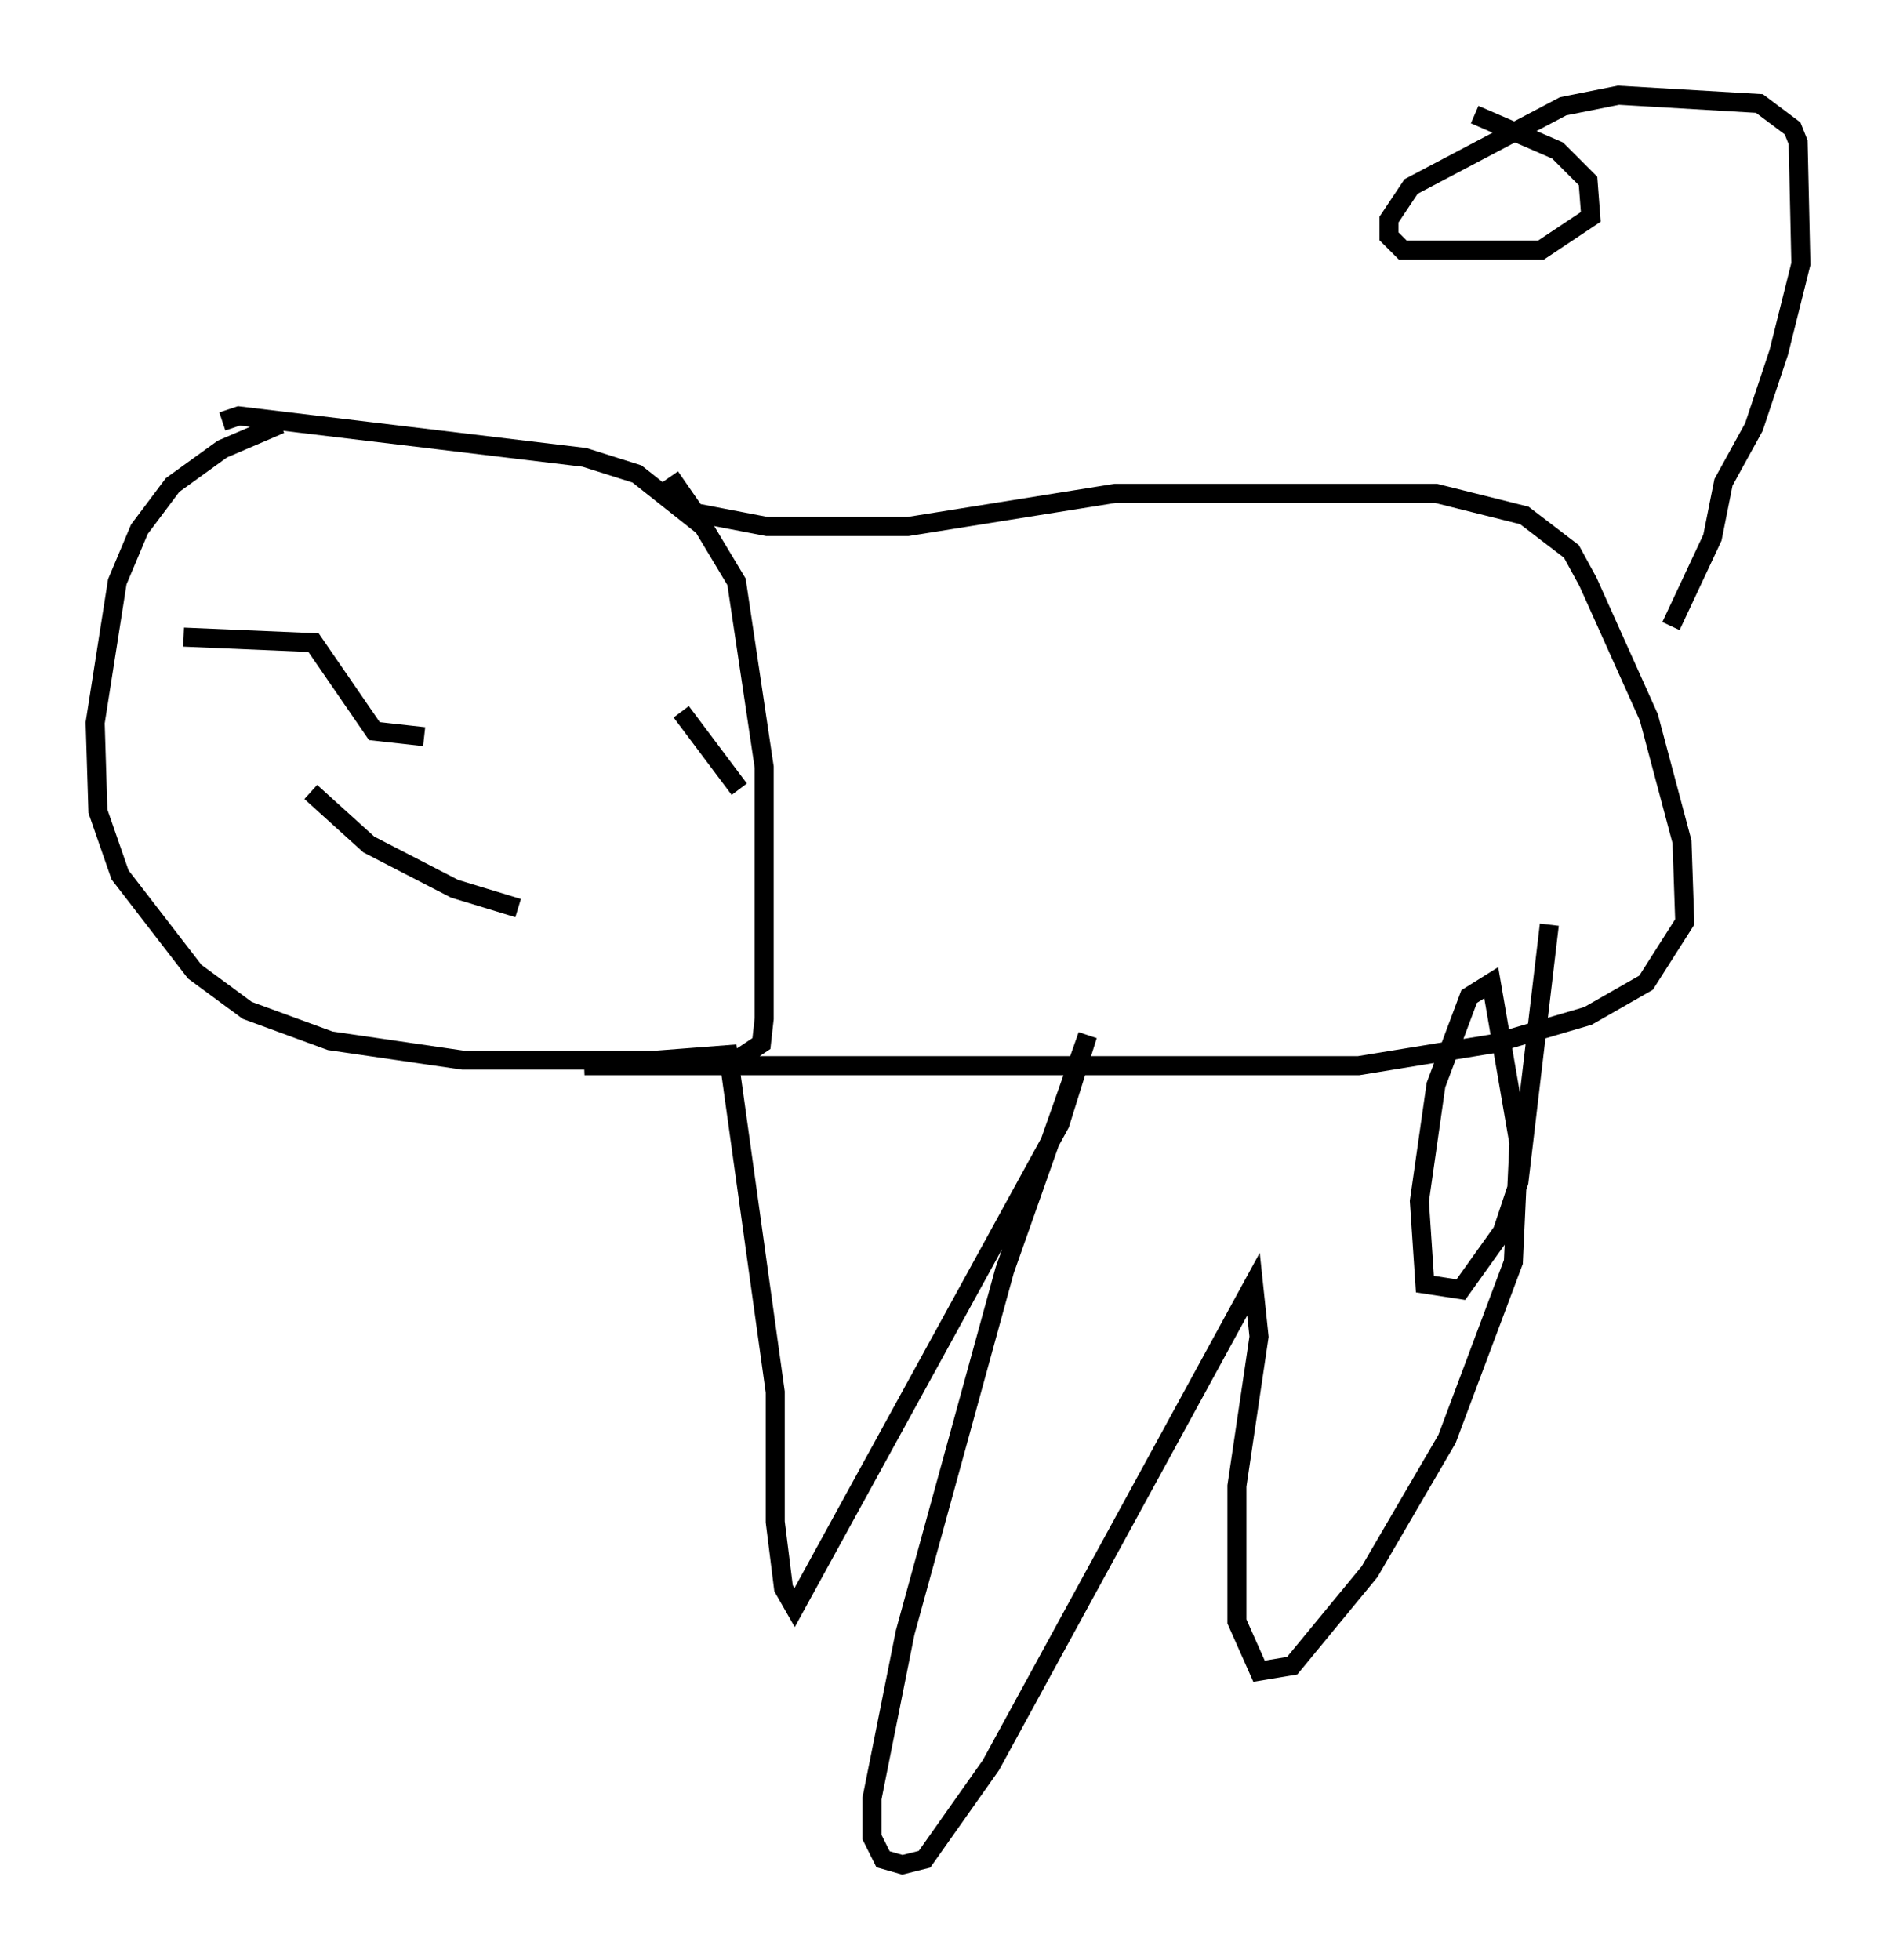 <?xml version="1.0" encoding="utf-8" ?>
<svg baseProfile="full" height="102.961" version="1.1" width="99.62" xmlns="http://www.w3.org/2000/svg" xmlns:ev="http://www.w3.org/2001/xml-events" xmlns:xlink="http://www.w3.org/1999/xlink"><defs /><rect fill="white" height="102.961" width="99.62" x="0" y="0" /><path d="M21.123, 20.832 m-6.391, 1.453 l-3.05, 1.307 -2.615, 1.888 l-1.743, 2.324 -1.162, 2.76 l-1.162, 7.408 0.145, 4.648 l1.162, 3.341 3.922, 5.084 l2.76, 2.034 4.358, 1.598 l6.972, 1.017 14.38, 0.0 l1.307, -0.872 0.145, -1.307 l0.0, -13.218 -1.453, -9.732 l-1.743, -2.905 -3.486, -2.76 l-2.76, -0.872 -18.156, -2.179 l-0.872, 0.291 m-2.034, 11.33 l6.827, 0.291 3.196, 4.648 l2.615, 0.291 m13.508, -1.307 l3.05, 4.067 m-22.514, 0.145 l3.05, 2.76 4.503, 2.324 l3.341, 1.017 m7.989, -22.659 l1.307, 1.888 3.777, 0.726 l7.408, 0.0 10.894, -1.743 l16.849, 0.0 4.648, 1.162 l2.469, 1.888 0.872, 1.598 l3.196, 7.117 1.743, 6.536 l0.145, 4.212 -2.034, 3.196 l-3.05, 1.743 -4.939, 1.453 l-7.117, 1.162 -40.67, 0.0 l7.553, -0.581 2.469, 17.721 l0.0, 6.827 0.436, 3.486 l0.581, 1.017 13.944, -25.419 l1.453, -4.648 -4.358, 12.346 l-5.229, 19.028 -1.743, 8.715 l0.0, 2.034 0.581, 1.162 l1.017, 0.291 1.162, -0.291 l3.486, -4.939 13.799, -25.274 l0.291, 2.76 -1.162, 7.844 l0.0, 7.117 1.162, 2.615 l1.743, -0.291 4.067, -4.939 l4.067, -6.972 3.486, -9.296 l0.291, -6.246 -1.453, -8.425 l-1.162, 0.726 -1.743, 4.648 l-0.872, 6.101 0.291, 4.358 l1.888, 0.291 2.179, -3.05 l0.872, -2.615 1.598, -13.508 m6.391, -15.687 l2.179, -4.648 0.581, -2.905 l1.598, -2.905 1.307, -3.922 l1.162, -4.648 -0.145, -6.391 l-0.291, -0.726 -1.743, -1.307 l-7.408, -0.436 -2.905, 0.581 l-7.989, 4.212 -1.162, 1.743 l0.0, 0.872 0.726, 0.726 l7.263, 0.0 2.615, -1.743 l-0.145, -1.888 -1.598, -1.598 l-4.358, -1.888 " fill="none" stroke="black" stroke-width="1" /></svg>